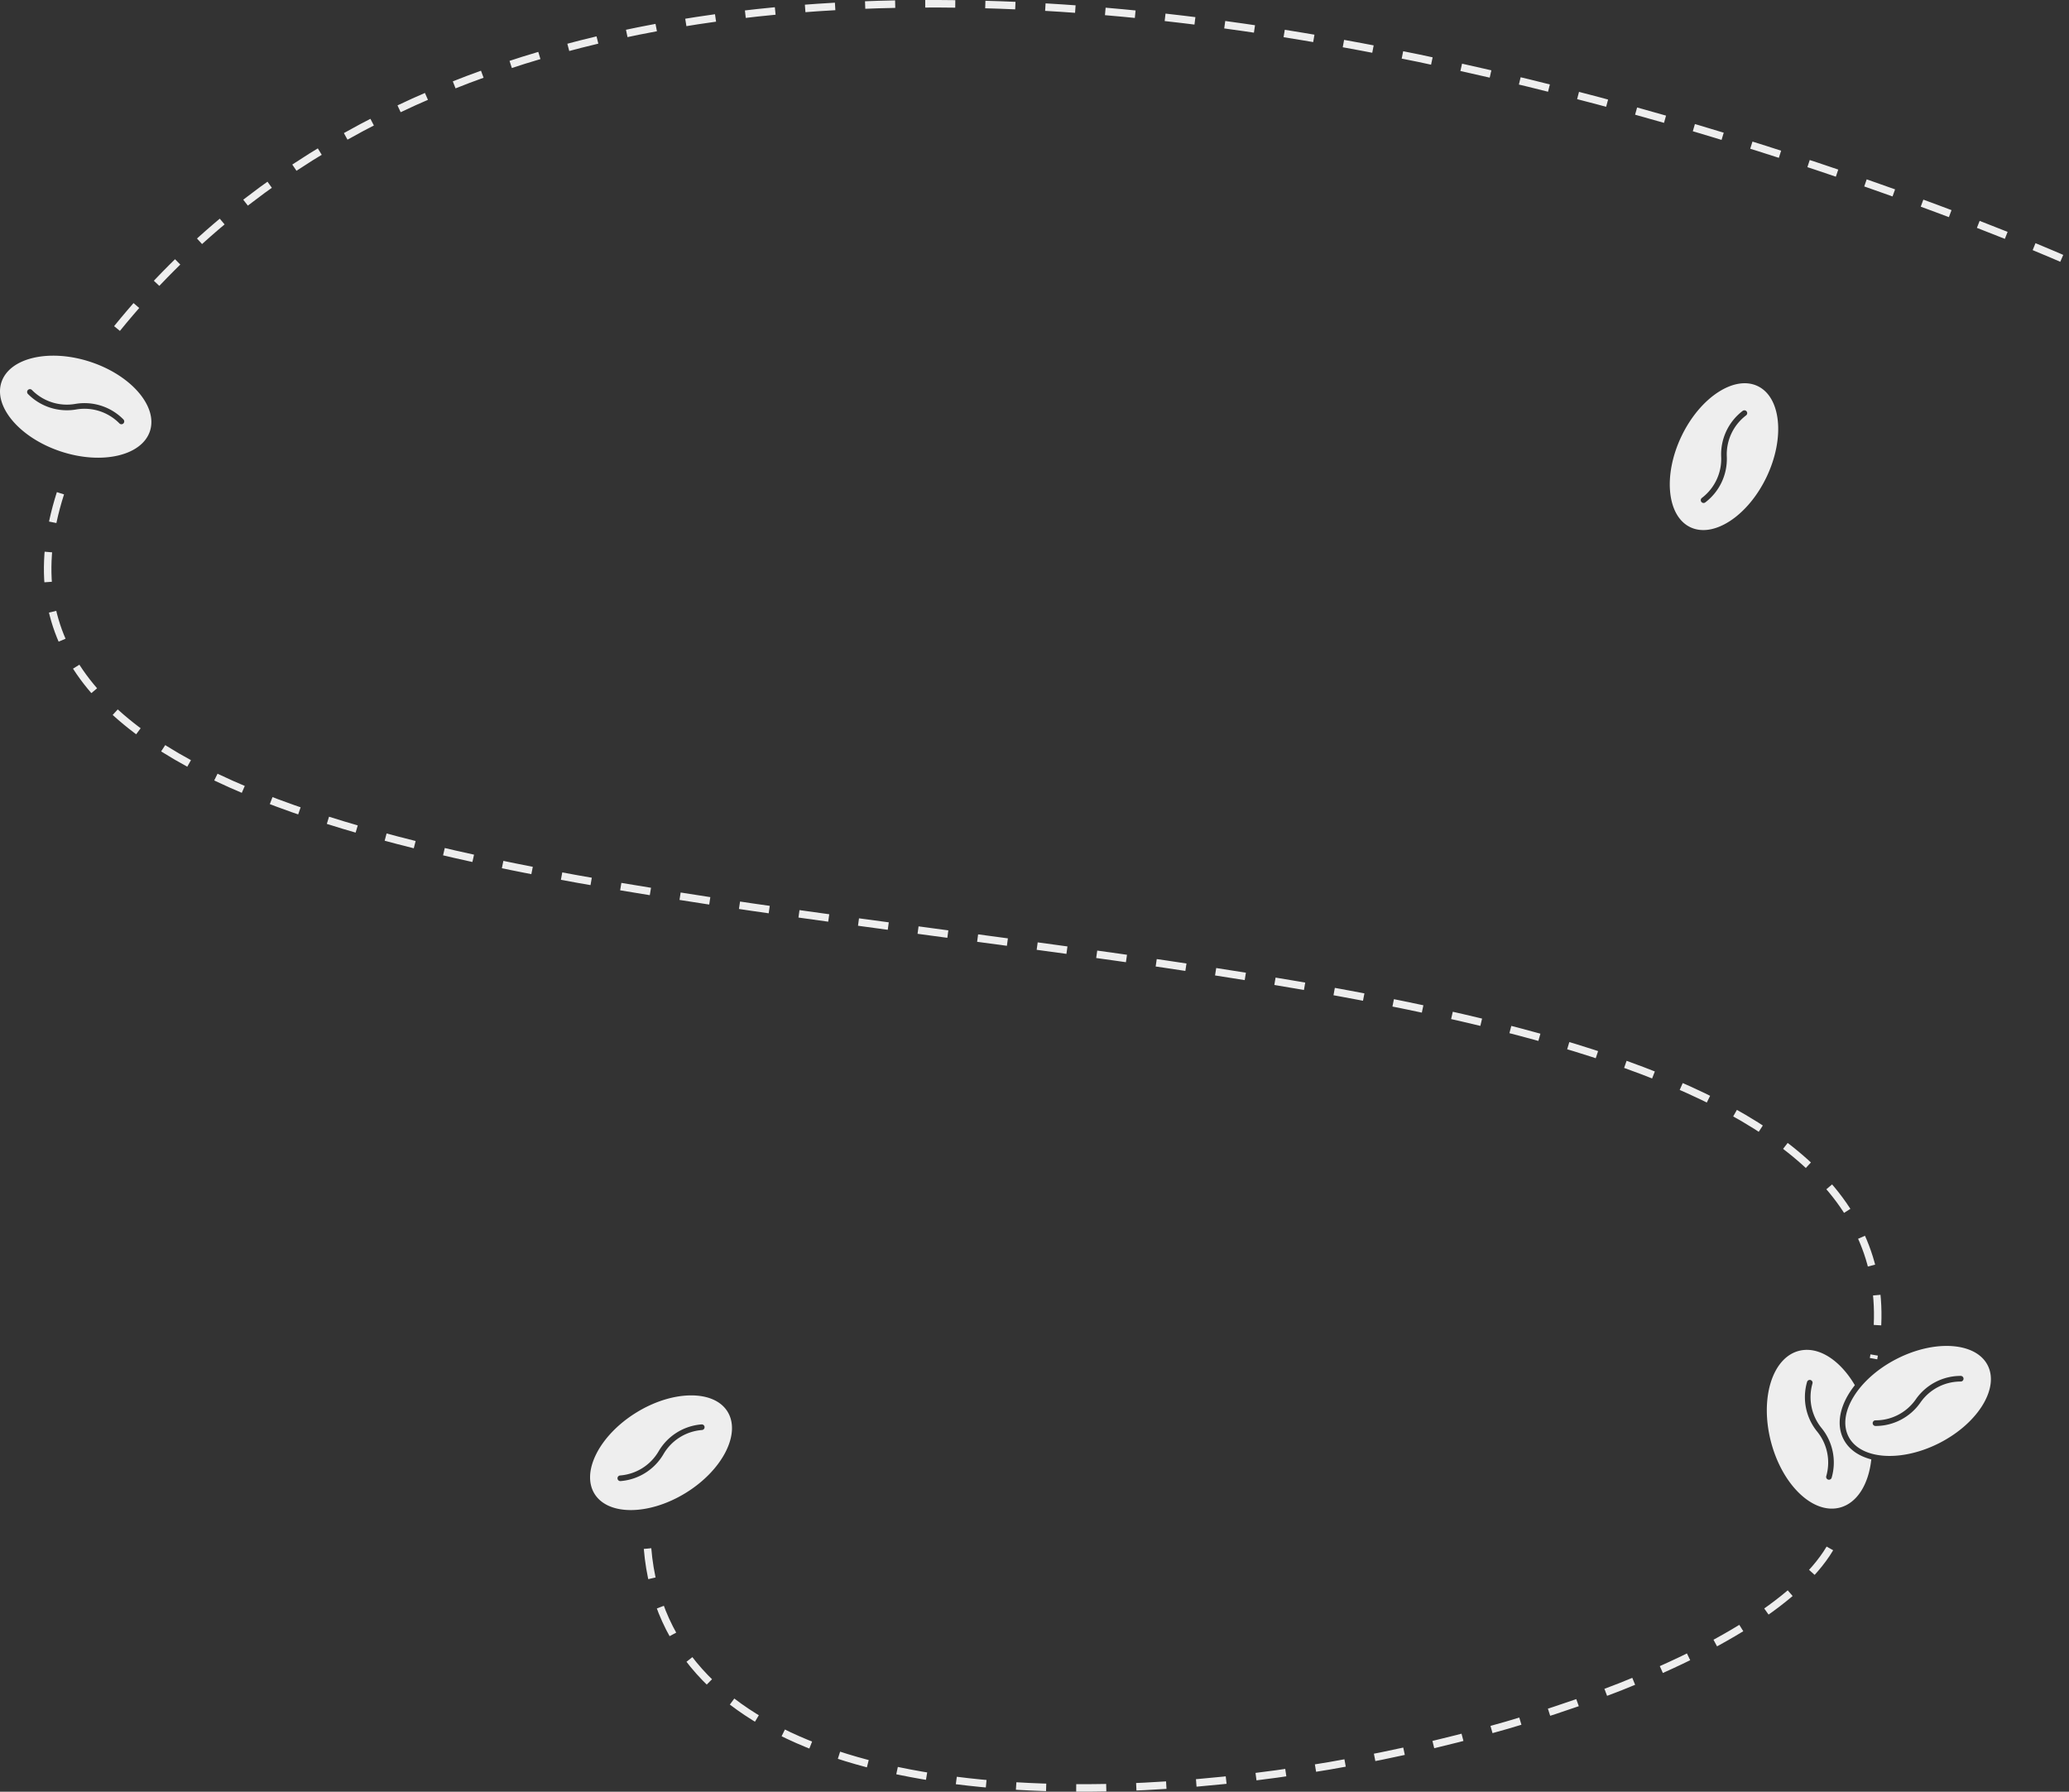 <?xml version="1.0" encoding="UTF-8" standalone="no"?>
<svg
   width="1130.81"
   height="979.119"
   viewBox="0 0 291.476 252.376"
   version="1.1"
   id="svg4"
   xmlns="http://www.w3.org/2000/svg"
   xmlns:svg="http://www.w3.org/2000/svg">
  <rect x="0" y="0" width="291.476" height="252.376" fill="#333333" stroke="none"/>
  <defs
     id="defs2" />
  <path
     d="m 254.492,190.138 c -0.36,0.005 -0.718,0.052 -1.071,0.144 -3.763,0.983 -5.521,6.723 -3.927,12.819 1.594,6.096 5.937,10.24 9.699,9.257 2.458,-0.643 4.06,-3.315 4.432,-6.791 -1.756,-0.451 -3.17,-1.397 -3.914,-2.85 -0.966,-1.885 -0.586,-4.189 0.717,-6.342 0.257,-0.425 0.552,-0.846 0.88,-1.259 -1.805,-3.075 -4.364,-5.01 -6.815,-4.978 z m 0.367,4.246 a 0.397,0.397 0 0 1 0.206,0.004 0.397,0.397 0 0 1 0.271,0.491 c -0.628,2.174 -0.15,4.518 1.279,6.272 1.594,1.956 2.127,4.57 1.426,6.994 a 0.397,0.397 0 0 1 -0.491,0.271 0.397,0.397 0 0 1 -0.271,-0.491 c 0.628,-2.174 0.15,-4.517 -1.279,-6.272 -1.594,-1.956 -2.127,-4.57 -1.426,-6.994 a 0.397,0.397 0 0 1 0.286,-0.275 z"
     style="fill:#eeeeee;fill-opacity:1;stroke-width:0.265"
     id="path1" />
  <path
     style="fill:#eeeeee;fill-opacity:1;stroke-width:0;stroke-dasharray:none"
     d="m 274.199,189.584 c -2.14,0.006 -4.61,0.604 -7.012,1.835 -2.745,1.407 -4.871,3.369 -6.081,5.367 -1.209,1.998 -1.497,3.993 -0.689,5.569 0.808,1.576 2.594,2.508 4.923,2.693 2.329,0.185 5.163,-0.395 7.908,-1.801 2.745,-1.406 4.871,-3.368 6.08,-5.367 1.209,-1.999 1.496,-3.994 0.689,-5.57 h 5.3e-4 c -0.808,-1.576 -2.594,-2.507 -4.923,-2.693 -0.291,-0.023 -0.59,-0.034 -0.896,-0.034 z m 2.023,4.223 a 0.397,0.397 0 0 1 0.397,0.398 0.397,0.397 0 0 1 -0.398,0.396 c -2.264,-0.004 -4.385,1.101 -5.677,2.959 -1.441,2.071 -3.807,3.305 -6.33,3.301 a 0.397,0.397 0 0 1 -0.396,-0.398 0.397,0.397 0 0 1 0.398,-0.396 c 2.264,0.004 4.384,-1.101 5.677,-2.959 1.441,-2.072 3.806,-3.305 6.33,-3.301 z"
     id="path2" />
  <path
     style="fill:#eeeeee;fill-opacity:1;stroke-width:0;stroke-dasharray:none"
     d="m 96.48,196.589 c -2.133,0.176 -4.548,0.967 -6.844,2.385 -2.625,1.62 -4.589,3.744 -5.636,5.832 -1.047,2.088 -1.176,4.099 -0.246,5.606 0.93,1.507 2.785,2.294 5.121,2.294 2.336,2.4e-4 5.115,-0.803 7.74,-2.422 2.625,-1.619 4.589,-3.743 5.636,-5.831 1.047,-2.088 1.175,-4.1 0.246,-5.607 l 5.2e-4,-4e-5 c -0.93,-1.507 -2.785,-2.294 -5.121,-2.294 -0.292,-4e-5 -0.591,0.012 -0.896,0.037 z m 2.351,4.05 a 0.397,0.397 0 0 1 0.427,0.365 0.397,0.397 0 0 1 -0.365,0.427 c -2.257,0.175 -4.284,1.445 -5.425,3.4 -1.272,2.179 -3.533,3.597 -6.049,3.792 a 0.397,0.397 0 0 1 -0.426,-0.365 0.397,0.397 0 0 1 0.365,-0.427 c 2.257,-0.175 4.283,-1.445 5.424,-3.4 1.272,-2.179 3.533,-3.596 6.048,-3.792 z"
     id="path2-0-5-5" />
  <path
     style="fill:#eeeeee;fill-opacity:1;stroke-width:0;stroke-dasharray:none"
     d="m 18.975,54.677 c -1.508,-1.519 -3.668,-2.857 -6.231,-3.702 -2.929,-0.966 -5.819,-1.101 -8.091,-0.559 -2.272,0.543 -3.894,1.739 -4.448,3.421 -0.555,1.682 0.037,3.608 1.541,5.396 1.504,1.788 3.907,3.398 6.837,4.364 2.929,0.966 5.818,1.101 8.09,0.559 2.272,-0.543 3.894,-1.74 4.449,-3.421 l 3.7e-4,3.7e-4 c 0.555,-1.682 -0.037,-3.608 -1.541,-5.396 -0.188,-0.223 -0.39,-0.444 -0.605,-0.661 z m -1.586,4.406 a 0.397,0.397 0 0 1 -0.004,0.562 0.397,0.397 0 0 1 -0.562,-0.005 c -1.587,-1.614 -3.863,-2.348 -6.094,-1.962 -2.486,0.43 -5.027,-0.388 -6.796,-2.188 a 0.397,0.397 0 0 1 0.005,-0.561 0.397,0.397 0 0 1 0.562,0.005 c 1.587,1.614 3.863,2.347 6.094,1.962 2.486,-0.43 5.026,0.388 6.795,2.187 z"
     id="path2-0-5-51" />
  <path
     style="fill:#eeeeee;fill-opacity:1;stroke-width:0;stroke-dasharray:none"
     d="m 244.408,72.898 c 1.698,-1.303 3.299,-3.277 4.461,-5.712 1.329,-2.783 1.829,-5.633 1.579,-7.955 -0.251,-2.322 -1.232,-4.082 -2.83,-4.846 -1.598,-0.763 -3.584,-0.42 -5.547,0.846 -1.964,1.265 -3.865,3.446 -5.194,6.229 -1.329,2.783 -1.829,5.632 -1.579,7.955 0.251,2.322 1.233,4.083 2.83,4.846 l -4.2e-4,3.2e-4 c 1.598,0.763 3.584,0.42 5.547,-0.846 0.245,-0.158 0.49,-0.331 0.733,-0.517 z m -4.17,-2.131 a 0.397,0.397 0 0 1 -0.557,-0.075 0.397,0.397 0 0 1 0.076,-0.556 c 1.802,-1.37 2.818,-3.535 2.718,-5.796 -0.111,-2.521 1.022,-4.937 3.031,-6.464 a 0.397,0.397 0 0 1 0.556,0.076 0.397,0.397 0 0 1 -0.076,0.556 c -1.802,1.37 -2.818,3.535 -2.718,5.796 0.111,2.521 -1.021,4.937 -3.03,6.463 z"
     id="path2-0-5-51-5" />
  <path
     style="fill:none;stroke:#eeeeee;stroke-width:1.058;stroke-linecap:butt;stroke-linejoin:miter;stroke-dasharray:4.233, 4.233;stroke-dashoffset:0;stroke-opacity:1"
     d="m 16.484,46.275 c 78.788,-97.097 274.992,-9.443 274.992,-9.443"
     id="path3" />
  <path
     style="fill:none;stroke:#eeeeee;stroke-width:1.058;stroke-linecap:butt;stroke-linejoin:miter;stroke-dasharray:4.233, 4.233;stroke-dashoffset:0;stroke-opacity:1"
     d="M 8.516,69.482 C -19.064,155.542 279.539,107.729 263.94,191.375"
     id="path3-3" />
  <path
     style="fill:none;stroke:#eeeeee;stroke-width:1.058;stroke-linecap:butt;stroke-linejoin:miter;stroke-dasharray:4.233, 4.233;stroke-dashoffset:0;stroke-opacity:1"
     d="m 91.225,218.133 c 4.898,59.284 155.672,28.478 167.604,-2.133"
     id="path3-3-6" />
</svg>

